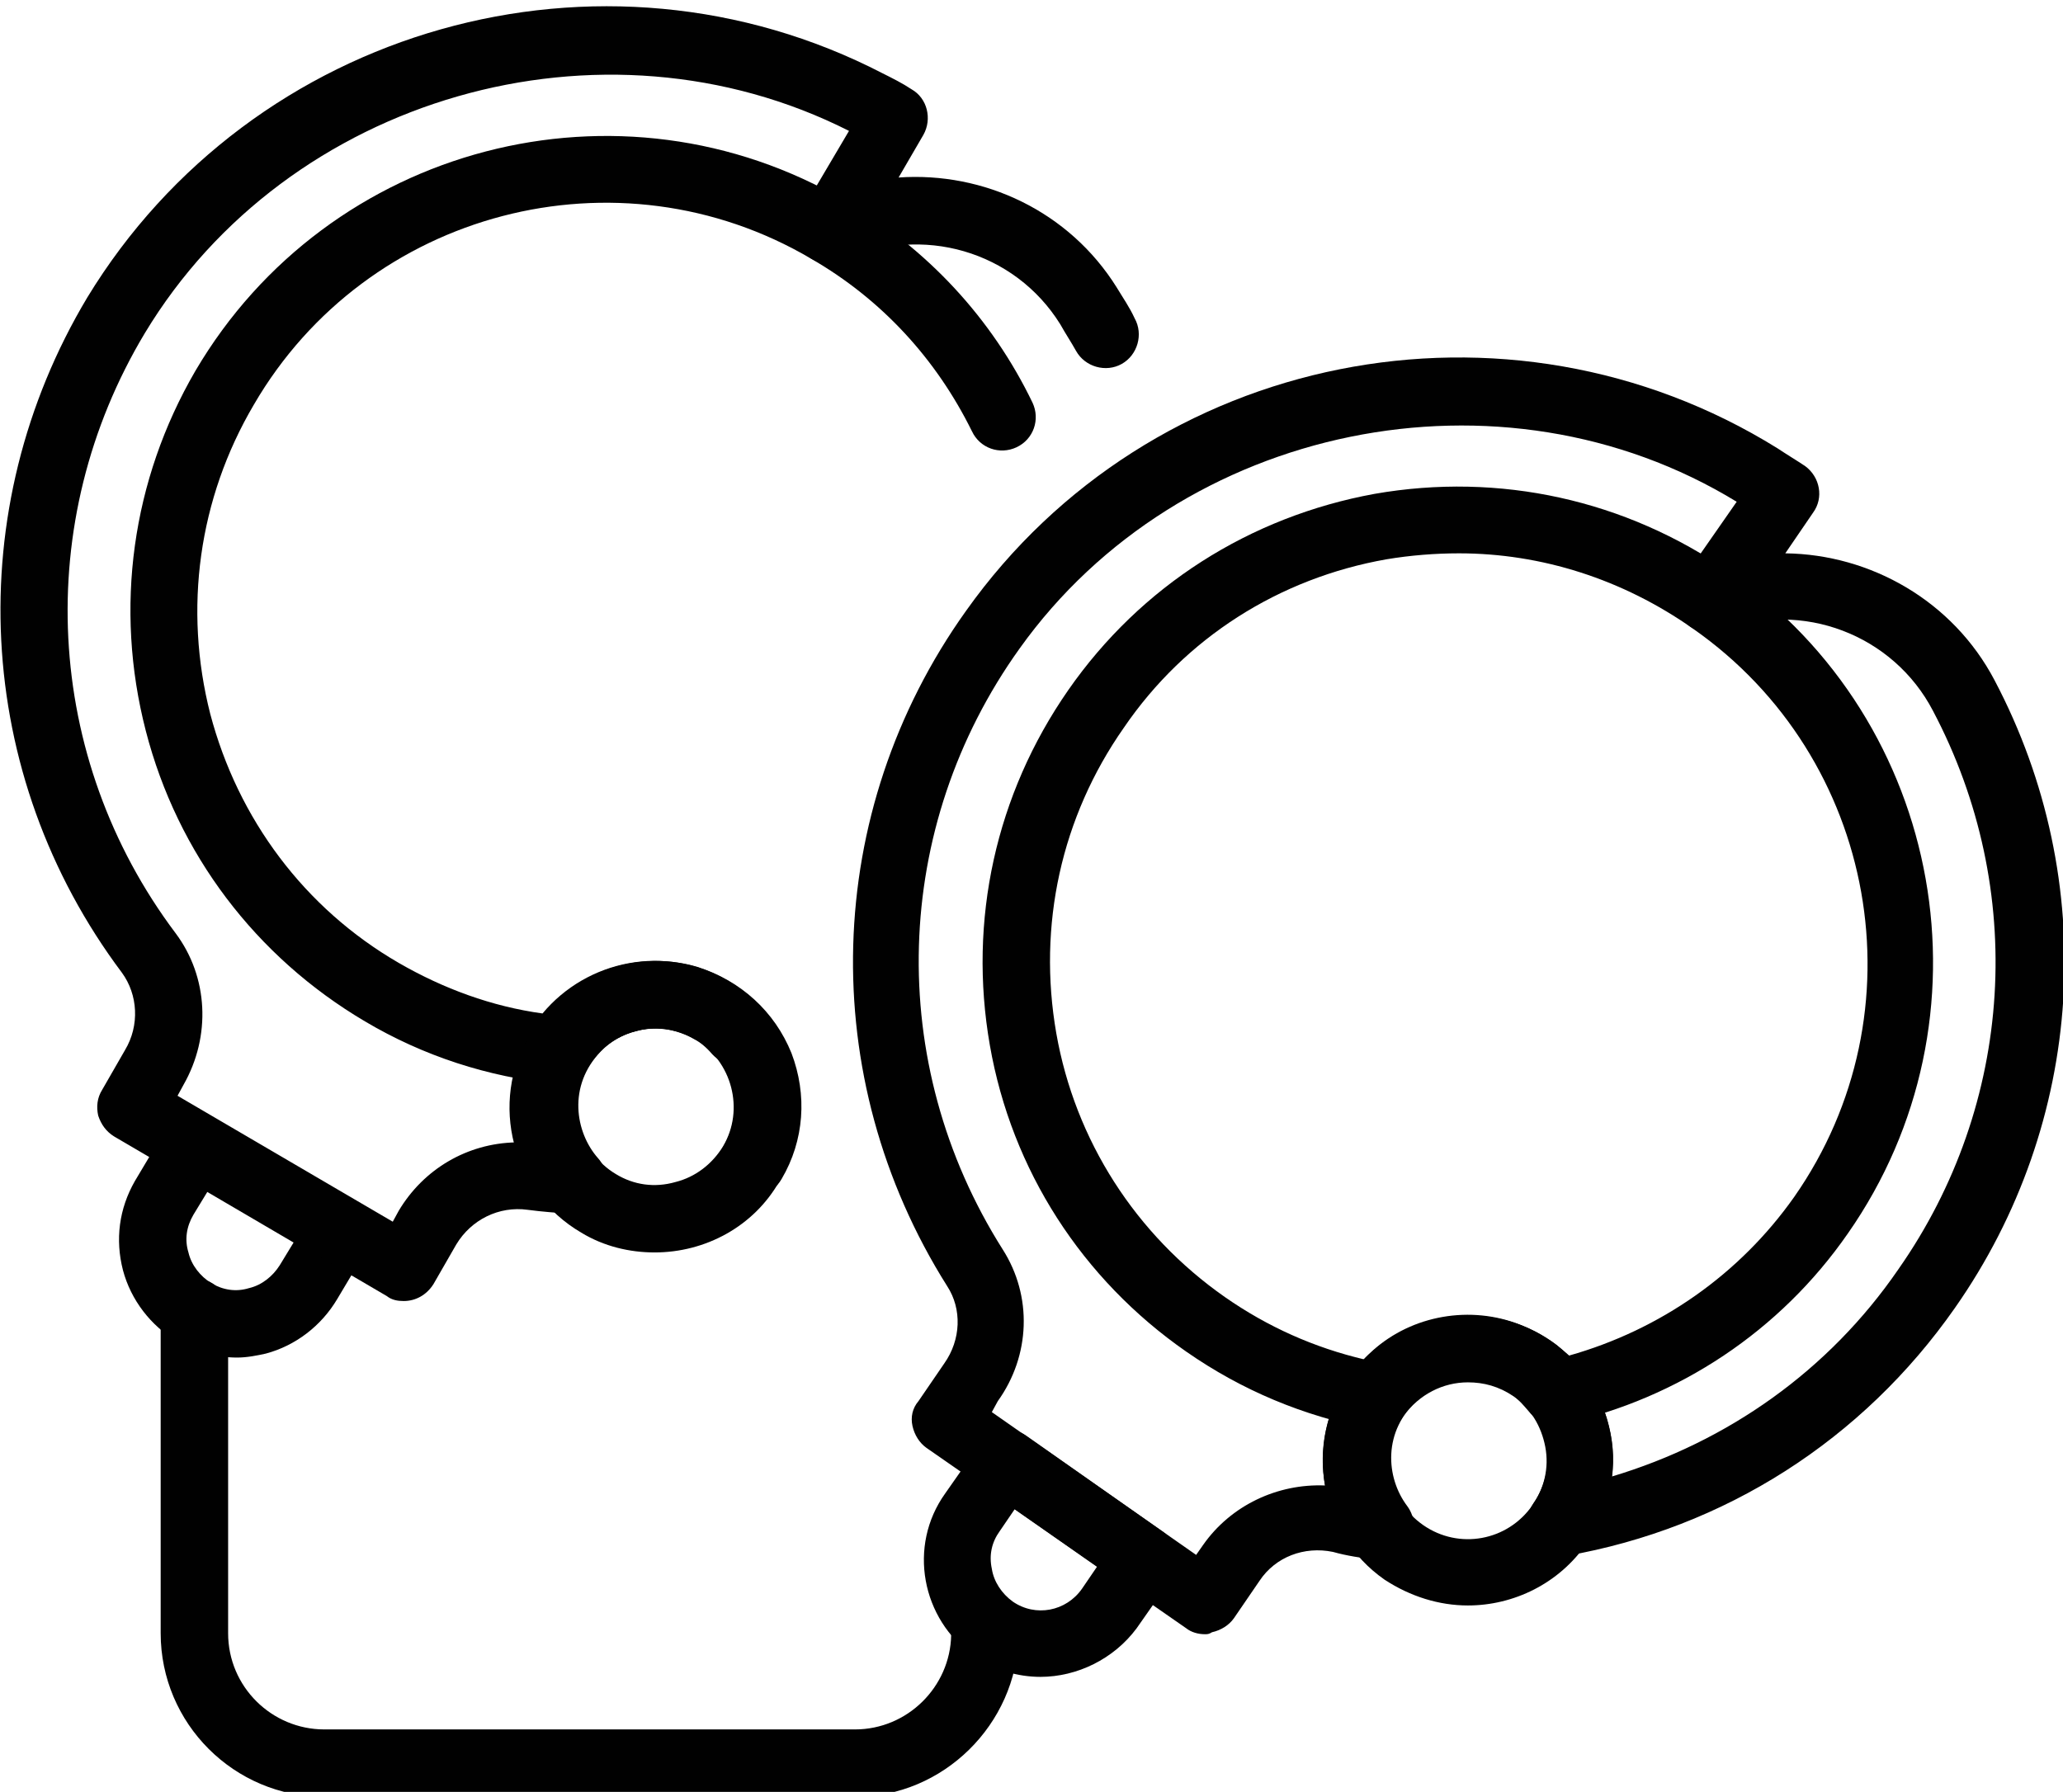 <?xml version="1.0" encoding="utf-8"?>
<!-- Generator: Adobe Illustrator 21.0.0, SVG Export Plug-In . SVG Version: 6.00 Build 0)  -->
<svg version="1.1" id="Layer_1" xmlns="http://www.w3.org/2000/svg" xmlns:xlink="http://www.w3.org/1999/xlink" x="0px" y="0px"
	 width="208px" height="180.7px" viewBox="0 0 208 180.7" style="enable-background:new 0 0 208 180.7;" xml:space="preserve">
<style type="text/css">
	.st0{fill:#010101;}
</style>
<g>
	<path class="st0" d="M104.9,169.1c-2.3,0-4.7-0.7-6.7-2.1c-5.3-3.7-6.7-11.1-2.9-16.4l3.5-5c1.1-1.5,3.2-1.9,4.7-0.8l13.8,9.7
		c1.5,1.1,1.9,3.2,0.8,4.7l-3.5,5C112.3,167.3,108.6,169.1,104.9,169.1z M102.3,152.2l-1.5,2.2c-0.8,1.1-1.1,2.4-0.8,3.8
		c0.2,1.3,1,2.5,2.1,3.3c2.3,1.6,5.4,1,7-1.3l1.5-2.2L102.3,152.2z"/>
	<path class="st0" d="M138.8,144.2c-0.2,0-0.4,0-0.6-0.1c-6.8-1.3-13-3.9-18.6-7.8C109.1,129,102,118,99.8,105.4
		c-2.2-12.6,0.6-25.3,7.9-35.8c7.3-10.5,18.3-17.5,30.9-19.8c12.6-2.2,25.3,0.6,35.8,7.9c21.7,15.1,27,45.1,11.9,66.7
		c-6.8,9.8-17,16.6-28.7,19.2c-1.3,0.3-2.6-0.2-3.4-1.2c-0.6-0.7-1.1-1.3-1.7-1.7c-3.5-2.5-8.5-1.6-10.9,1.9
		C140.9,143.6,139.9,144.2,138.8,144.2z M147.1,55.8c-2.4,0-4.9,0.2-7.3,0.6c-10.8,1.9-20.3,7.9-26.5,17c-6.3,9-8.7,19.9-6.8,30.8
		c1.9,10.8,8,20.3,17,26.6c4.3,3,9,5.1,14.1,6.3c4.9-5,12.9-6,18.9-1.8c0.6,0.4,1.1,0.9,1.7,1.4c9.2-2.6,17.2-8.2,22.7-16
		c13-18.6,8.4-44.3-10.2-57.3C163.6,58.4,155.4,55.8,147.1,55.8z"/>
	<path class="st0" d="M148,161.9c-2.9,0-5.8-0.9-8.4-2.6c-6.6-4.6-8.2-13.8-3.6-20.4c4.6-6.6,13.8-8.2,20.4-3.6
		c3.2,2.2,5.3,5.6,6,9.4c0.7,3.9-0.2,7.7-2.4,10.9C157.2,159.7,152.6,161.9,148,161.9z M148,139.4c-2.5,0-4.9,1.2-6.5,3.4
		c-2.5,3.6-1.6,8.5,2,11c3.6,2.5,8.5,1.6,11-2c1.2-1.7,1.7-3.8,1.3-5.9c-0.4-2.1-1.5-3.9-3.2-5.1C151.1,139.8,149.6,139.4,148,139.4
		z"/>
	<path class="st0" d="M121.5,164.8c-0.7,0-1.4-0.2-1.9-0.6L93.4,146c-0.7-0.5-1.2-1.3-1.4-2.2c-0.2-0.9,0-1.8,0.6-2.5l2.6-3.8
		c1.7-2.4,1.8-5.5,0.3-7.8c-13.3-21.1-12.6-47.8,1.9-68.1C116,35.4,152,28.3,179.2,45.2c0.9,0.6,1.9,1.2,2.8,1.8
		c1.5,1.1,1.9,3.2,0.8,4.7l-2.8,4.1c8.6,0.1,16.9,4.8,21.1,12.8c10.7,20.3,9.1,44.6-4,63.3c-9.3,13.3-23.2,22.2-39.2,25
		c-1.4,0.2-2.7-0.3-3.4-1.5c-0.7-1.1-0.7-2.6,0.1-3.8c1.4-2,1.8-4.5,1.1-6.8c-0.7-2.3-2.4-4.2-4.8-5.1c-2.6-1-5.8-0.5-7.9,1.4
		c-3.6,3.2-3.3,7.9-1.1,10.8c0.8,1.1,0.9,2.6,0.2,3.8c-0.7,1.2-2,1.8-3.4,1.6c-1.4-0.2-2.9-0.4-4.3-0.8c-2.9-0.6-5.8,0.5-7.4,2.9
		l-2.6,3.8c-0.5,0.7-1.3,1.2-2.2,1.4C121.9,164.8,121.7,164.8,121.5,164.8z M100,142.4l20.6,14.4l0.7-1c2.8-4,7.5-6.2,12.3-6
		c-0.9-4.9,0.8-10,4.8-13.6c4-3.6,9.9-4.6,14.9-2.6c4.3,1.7,7.4,5.1,8.7,9.4c0.6,2,0.8,4,0.5,5.9c11.7-3.5,21.9-10.7,28.9-20.9
		c11.7-16.7,13-38.3,3.5-56.3c-4-7.7-13.2-11.2-21.3-8.1c-1.4,0.5-3,0.1-3.9-1.1c-0.9-1.2-1-2.8-0.1-4l5.5-7.9
		c-23.7-14.5-56.1-7.9-72.3,14.8c-12.9,18-13.6,41.8-1.7,60.6c3,4.7,2.8,10.7-0.5,15.3L100,142.4z"/>
	<path class="st0" d="M23.9,136.9c-2.1,0-4.1-0.6-6-1.6c-2.7-1.6-4.7-4.2-5.5-7.2c-0.8-3.1-0.4-6.2,1.2-9l3.1-5.2
		c0.5-0.8,1.2-1.3,2.1-1.6c0.9-0.2,1.8-0.1,2.6,0.4l14.5,8.5c1.6,0.9,2.2,3,1.2,4.6l-3.1,5.2c-1.6,2.7-4.2,4.7-7.2,5.5
		C25.9,136.7,24.9,136.9,23.9,136.9z M20.9,120.2l-1.4,2.3c-0.7,1.2-0.9,2.5-0.5,3.8c0.3,1.3,1.2,2.4,2.3,3.1
		c1.2,0.7,2.5,0.9,3.8,0.5c1.3-0.3,2.4-1.2,3.1-2.3l1.4-2.3L20.9,120.2z"/>
	<path class="st0" d="M56.4,109.3c-0.1,0-0.2,0-0.4,0c-6.8-0.7-13.3-2.8-19.2-6.3c-11-6.5-18.9-16.9-22.1-29.3
		c-3.2-12.4-1.4-25.3,5-36.3C33.1,14.6,62.5,6.9,85.3,20.3c8.2,4.8,14.7,11.8,18.8,20.3c0.8,1.7,0.1,3.7-1.6,4.5
		c-1.7,0.8-3.7,0.1-4.5-1.6c-3.6-7.3-9.1-13.3-16.2-17.4C62.3,14.6,37,21.2,25.6,40.8C20,50.3,18.5,61.4,21.2,72
		c2.8,10.6,9.5,19.6,19,25.1c4.5,2.6,9.4,4.4,14.5,5.1c4.5-5.4,12.4-7,18.7-3.3c1.2,0.7,2.3,1.6,3.4,2.8c1.3,1.4,1.1,3.5-0.2,4.8
		c-1.4,1.3-3.5,1.2-4.8-0.2c-0.6-0.7-1.2-1.2-1.8-1.5c-3.7-2.2-8.6-0.9-10.8,2.8C58.7,108.7,57.6,109.3,56.4,109.3z"/>
	<path class="st0" d="M66,126.3c-2.5,0-5.1-0.6-7.4-2c-7-4.1-9.3-13.1-5.2-20c4.1-7,13.1-9.3,20-5.2c7,4.1,9.3,13.1,5.2,20
		C76,123.7,71.1,126.3,66,126.3z M66.1,103.7c-0.7,0-1.3,0.1-2,0.3c-2,0.5-3.7,1.8-4.8,3.6c-2.2,3.7-0.9,8.6,2.8,10.8
		c1.8,1.1,3.9,1.4,6,0.8c2-0.5,3.7-1.8,4.8-3.6c2.2-3.7,0.9-8.6-2.8-10.8C68.8,104.1,67.4,103.7,66.1,103.7z"/>
	<path class="st0" d="M40.7,131.2c-0.6,0-1.2-0.1-1.7-0.5l-27.5-16.1c-0.8-0.5-1.3-1.2-1.6-2.1c-0.2-0.9-0.1-1.8,0.4-2.6l2.3-4
		c1.5-2.5,1.3-5.6-0.3-7.8c-15-20-16.3-46.7-3.5-68.1C25.4,2.7,60.6-7.3,89,7.4c1,0.5,2,1,2.9,1.6c1.6,0.9,2.1,3,1.2,4.6l-2.5,4.3
		c8.6-0.6,17.2,3.4,22,11.1c0.6,1,1.3,2,1.8,3.1c0.9,1.6,0.3,3.7-1.3,4.6c-1.6,0.9-3.7,0.3-4.6-1.3c-0.5-0.9-1.1-1.8-1.6-2.7
		c-4.6-7.4-14-10.1-21.9-6.4c-1.3,0.6-2.9,0.3-3.9-0.8c-1-1.1-1.2-2.7-0.4-4l4.9-8.3C60.7,0.6,29,9.7,14.6,33.6
		c-11.4,19-10.2,42.8,3.1,60.5c3.3,4.4,3.6,10.4,0.8,15.3l-0.6,1.1l21.7,12.7l0.6-1.1c2.5-4.2,6.9-6.8,11.8-6.9
		c-1.3-4.8,0-10.1,3.7-13.9c3.7-3.9,9.5-5.3,14.6-3.8c4.4,1.4,7.8,4.5,9.5,8.7c1.6,4.2,1.3,8.8-1,12.7c-0.9,1.6-3,2.2-4.6,1.2
		c-1.6-0.9-2.2-3-1.2-4.6c1.2-2.1,1.4-4.6,0.5-6.8c-0.9-2.3-2.7-4-5.2-4.7c-2.7-0.8-5.8,0-7.7,2c-3.4,3.5-2.6,8.2-0.3,10.8
		c0.9,1,1.1,2.5,0.5,3.7c-0.6,1.2-1.9,2-3.2,1.9c-1.5-0.1-2.9-0.2-4.4-0.4c-2.9-0.4-5.7,1-7.2,3.5l-2.3,4
		C43,130.6,41.9,131.2,40.7,131.2z"/>
	<path class="st0" d="M86.2,181.2H32.7c-9.1,0-16.5-7.4-16.5-16.5v-32.4c0-1.9,1.5-3.4,3.4-3.4c1.9,0,3.4,1.5,3.4,3.4v32.4
		c0,5.4,4.4,9.7,9.7,9.7h53.5c5.3,0,9.6-4.3,9.7-9.5l0-1.3c0-1.8,1.5-3.3,3.4-3.3c1.9,0,3.4,1.6,3.4,3.4l0,1.3
		C102.5,173.9,95.1,181.2,86.2,181.2z"/>
</g>
<g>
</g>
<g>
</g>
<g>
</g>
<g>
</g>
<g>
</g>
<g>
</g>
</svg>
